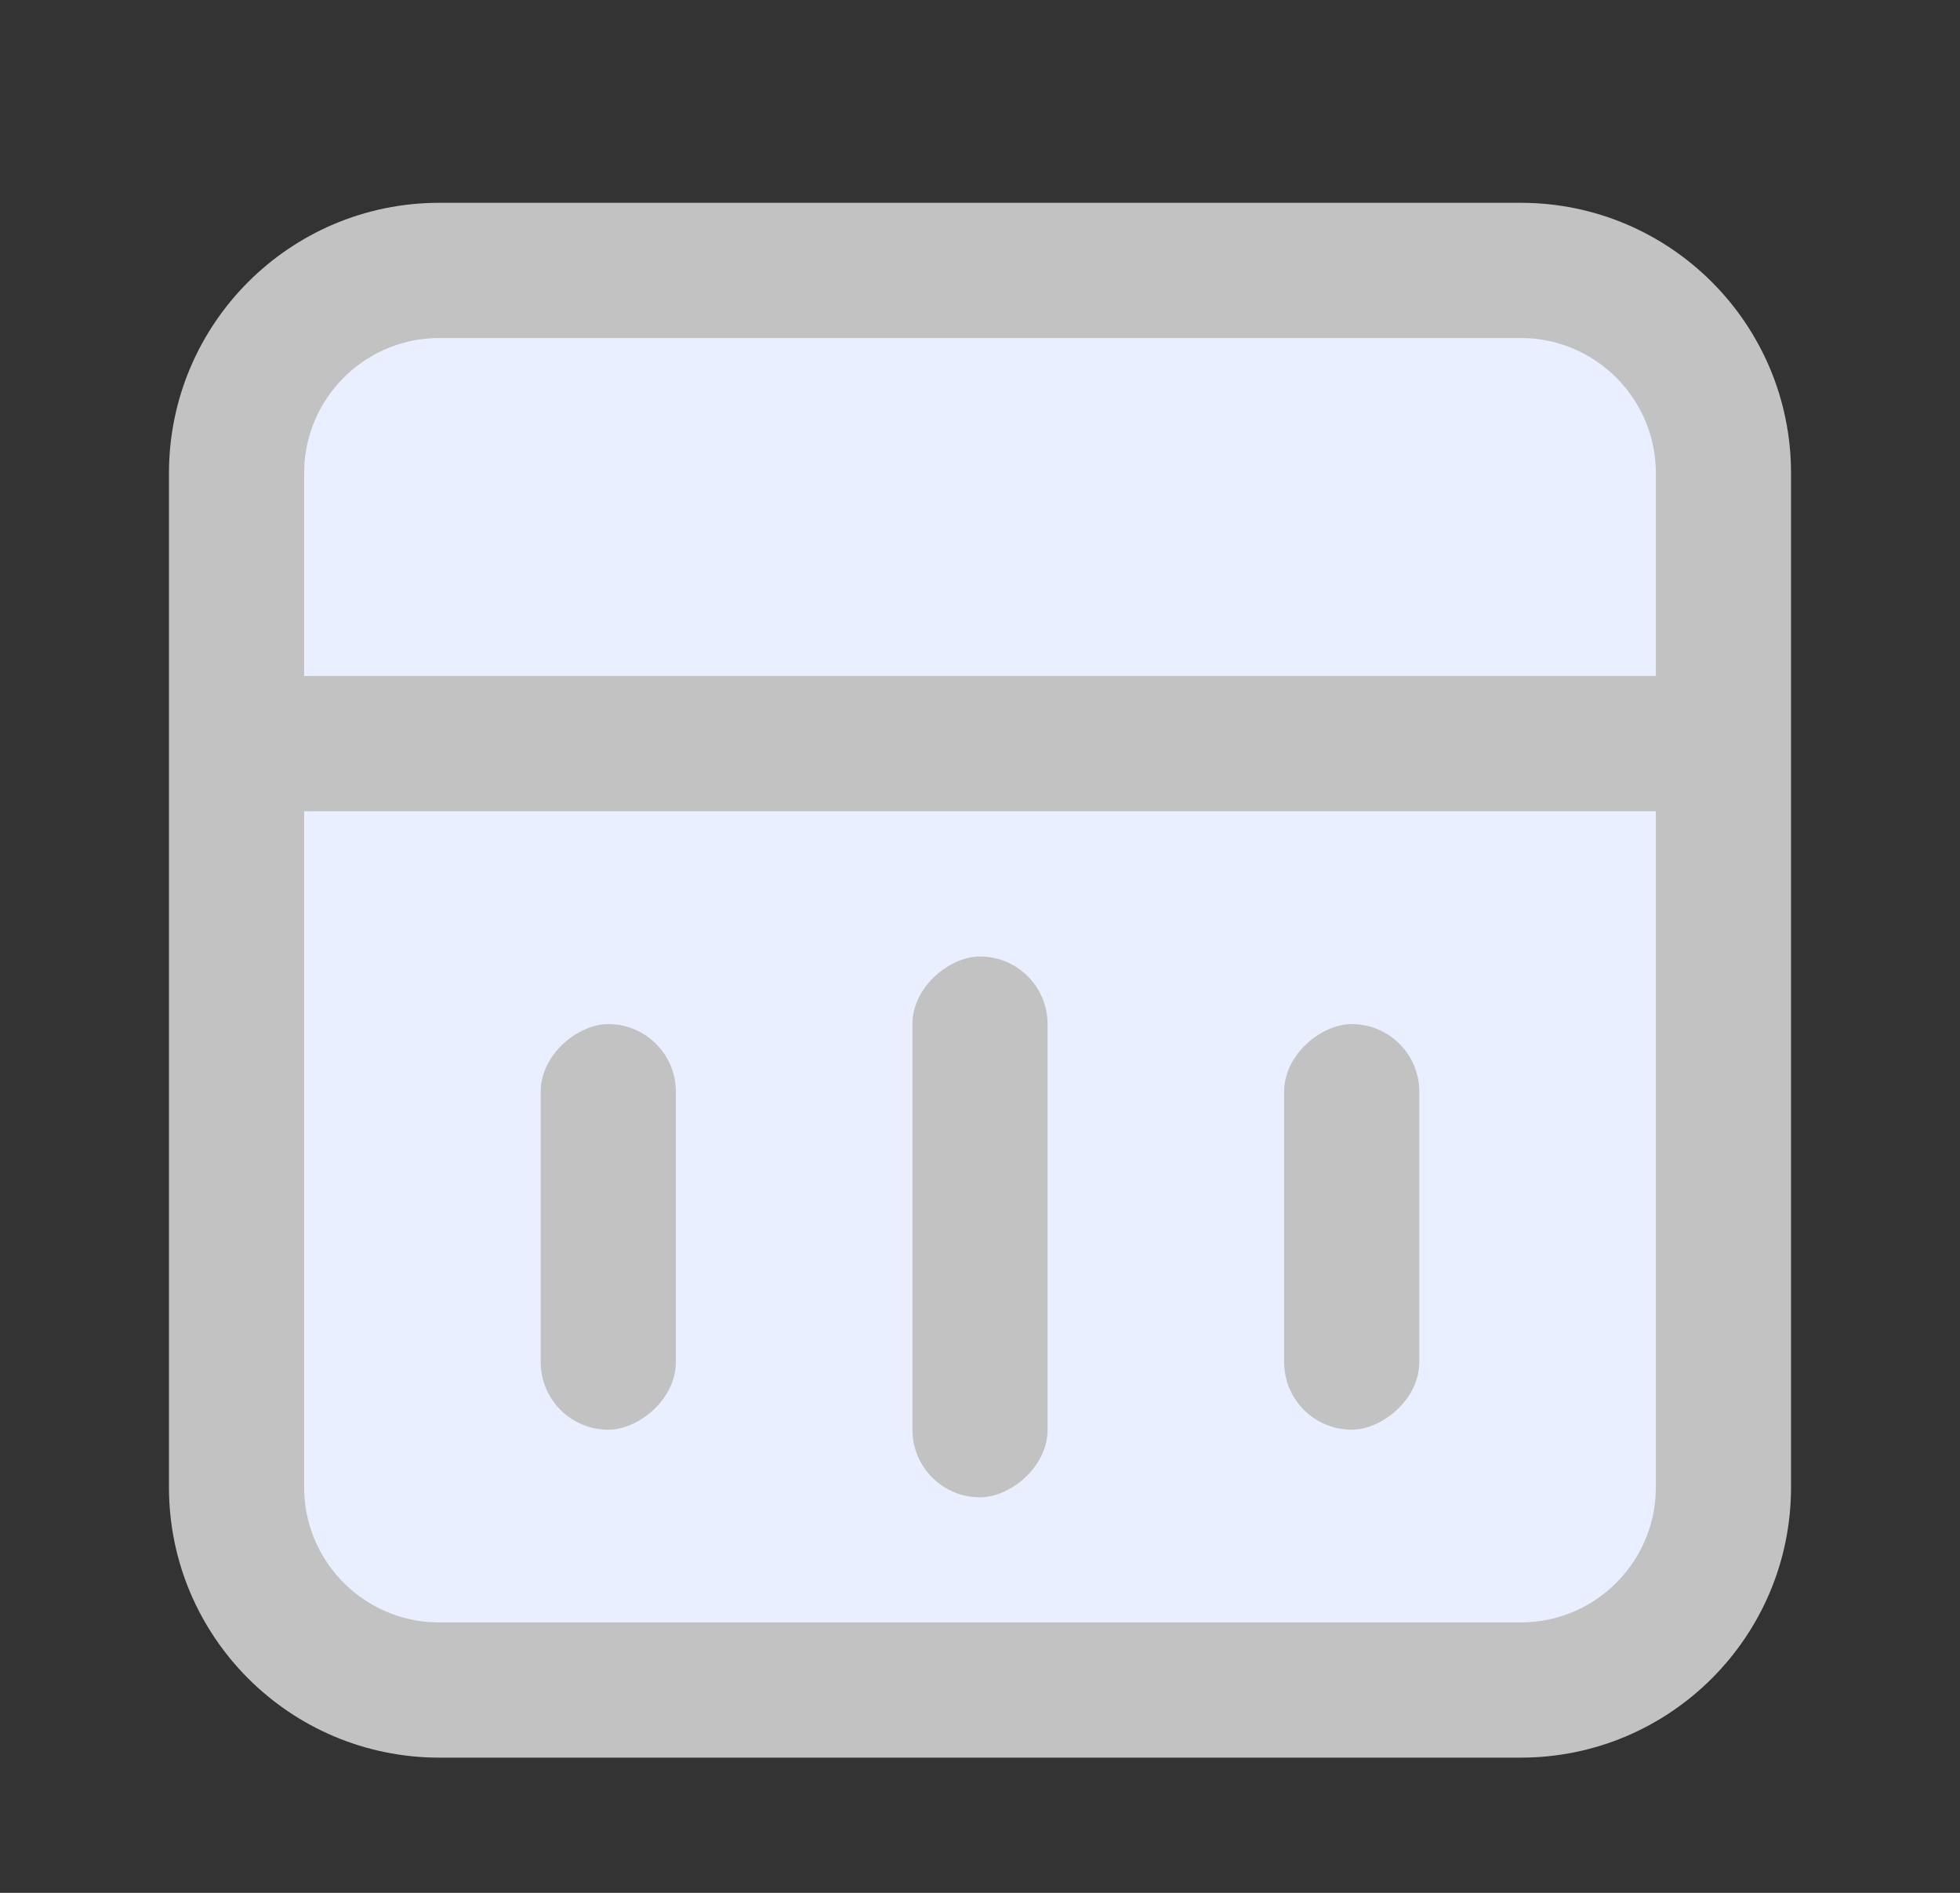 <?xml version="1.0" encoding="UTF-8"?>
<svg width="29px" height="28px" viewBox="0 0 29 28" version="1.1" xmlns="http://www.w3.org/2000/svg" xmlns:xlink="http://www.w3.org/1999/xlink">
    <rect x="0" y="0" width="29" height="28" fill="#333333" stroke="none"/>
    <!-- Generator: Sketch 63 (92445) - https://sketch.com -->
    <title>分片上传-点击前状态</title>
    <desc>Created with Sketch.</desc>
    <g id="后台设计" stroke="none" stroke-width="1" fill="none" fill-rule="evenodd">
        <g id="文件下载拆分-各种图标状态" transform="translate(-845, -333)">
            <g id="分片上传-加载失败状态备份-3" transform="translate(817.5, 333)">
                <g id="分片上传-加载失败状态">
                    <g id="分片上传-加载失败状态-2" transform="translate(28, 0)">
                        <g id="分片上传-加载失败状态">
                            <rect id="矩形" fill="#EAEFFF" x="3" y="4" width="22" height="21" rx="2"></rect>
                            <path d="M22,3 C24.209,3 26,4.791 26,7 L26,22 C26,24.209 24.209,26 22,26 L6,26 C3.791,26 2,24.209 2,22 L2,7 C2,4.791 3.791,3 6,3 L22,3 Z M22,5 L6,5 C4.946,5 4.082,5.816 4.005,6.851 L4,7 L4,22 C4,23.054 4.816,23.918 5.851,23.995 L6,24 L22,24 C23.054,24 23.918,23.184 23.995,22.149 L24,22 L24,7 C24,5.946 23.184,5.082 22.149,5.005 L22,5 Z" id="矩形" fill="#c2c2c2" fill-rule="nonzero"></path>
                            <rect id="矩形" fill="#c2c2c2" x="3" y="10" width="22" height="2"></rect>
                            <g id="编组-12" transform="translate(7.5, 14.149)" fill="#c2c2c2">
                                <rect id="矩形备份-3" transform="translate(1, 4) rotate(-270) translate(-1, -4) " x="-2" y="3" width="6" height="2" rx="1"></rect>
                                <rect id="矩形备份-6" transform="translate(6.5, 4) rotate(-270) translate(-6.5, -4) " x="2.5" y="3" width="8" height="2" rx="1"></rect>
                                <rect id="矩形备份-10" transform="translate(12, 4) rotate(-270) translate(-12, -4) " x="9" y="3" width="6" height="2" rx="1"></rect>
                            </g>
                        </g>
                    </g>
                </g>
            </g>
        </g>
    </g>
</svg>